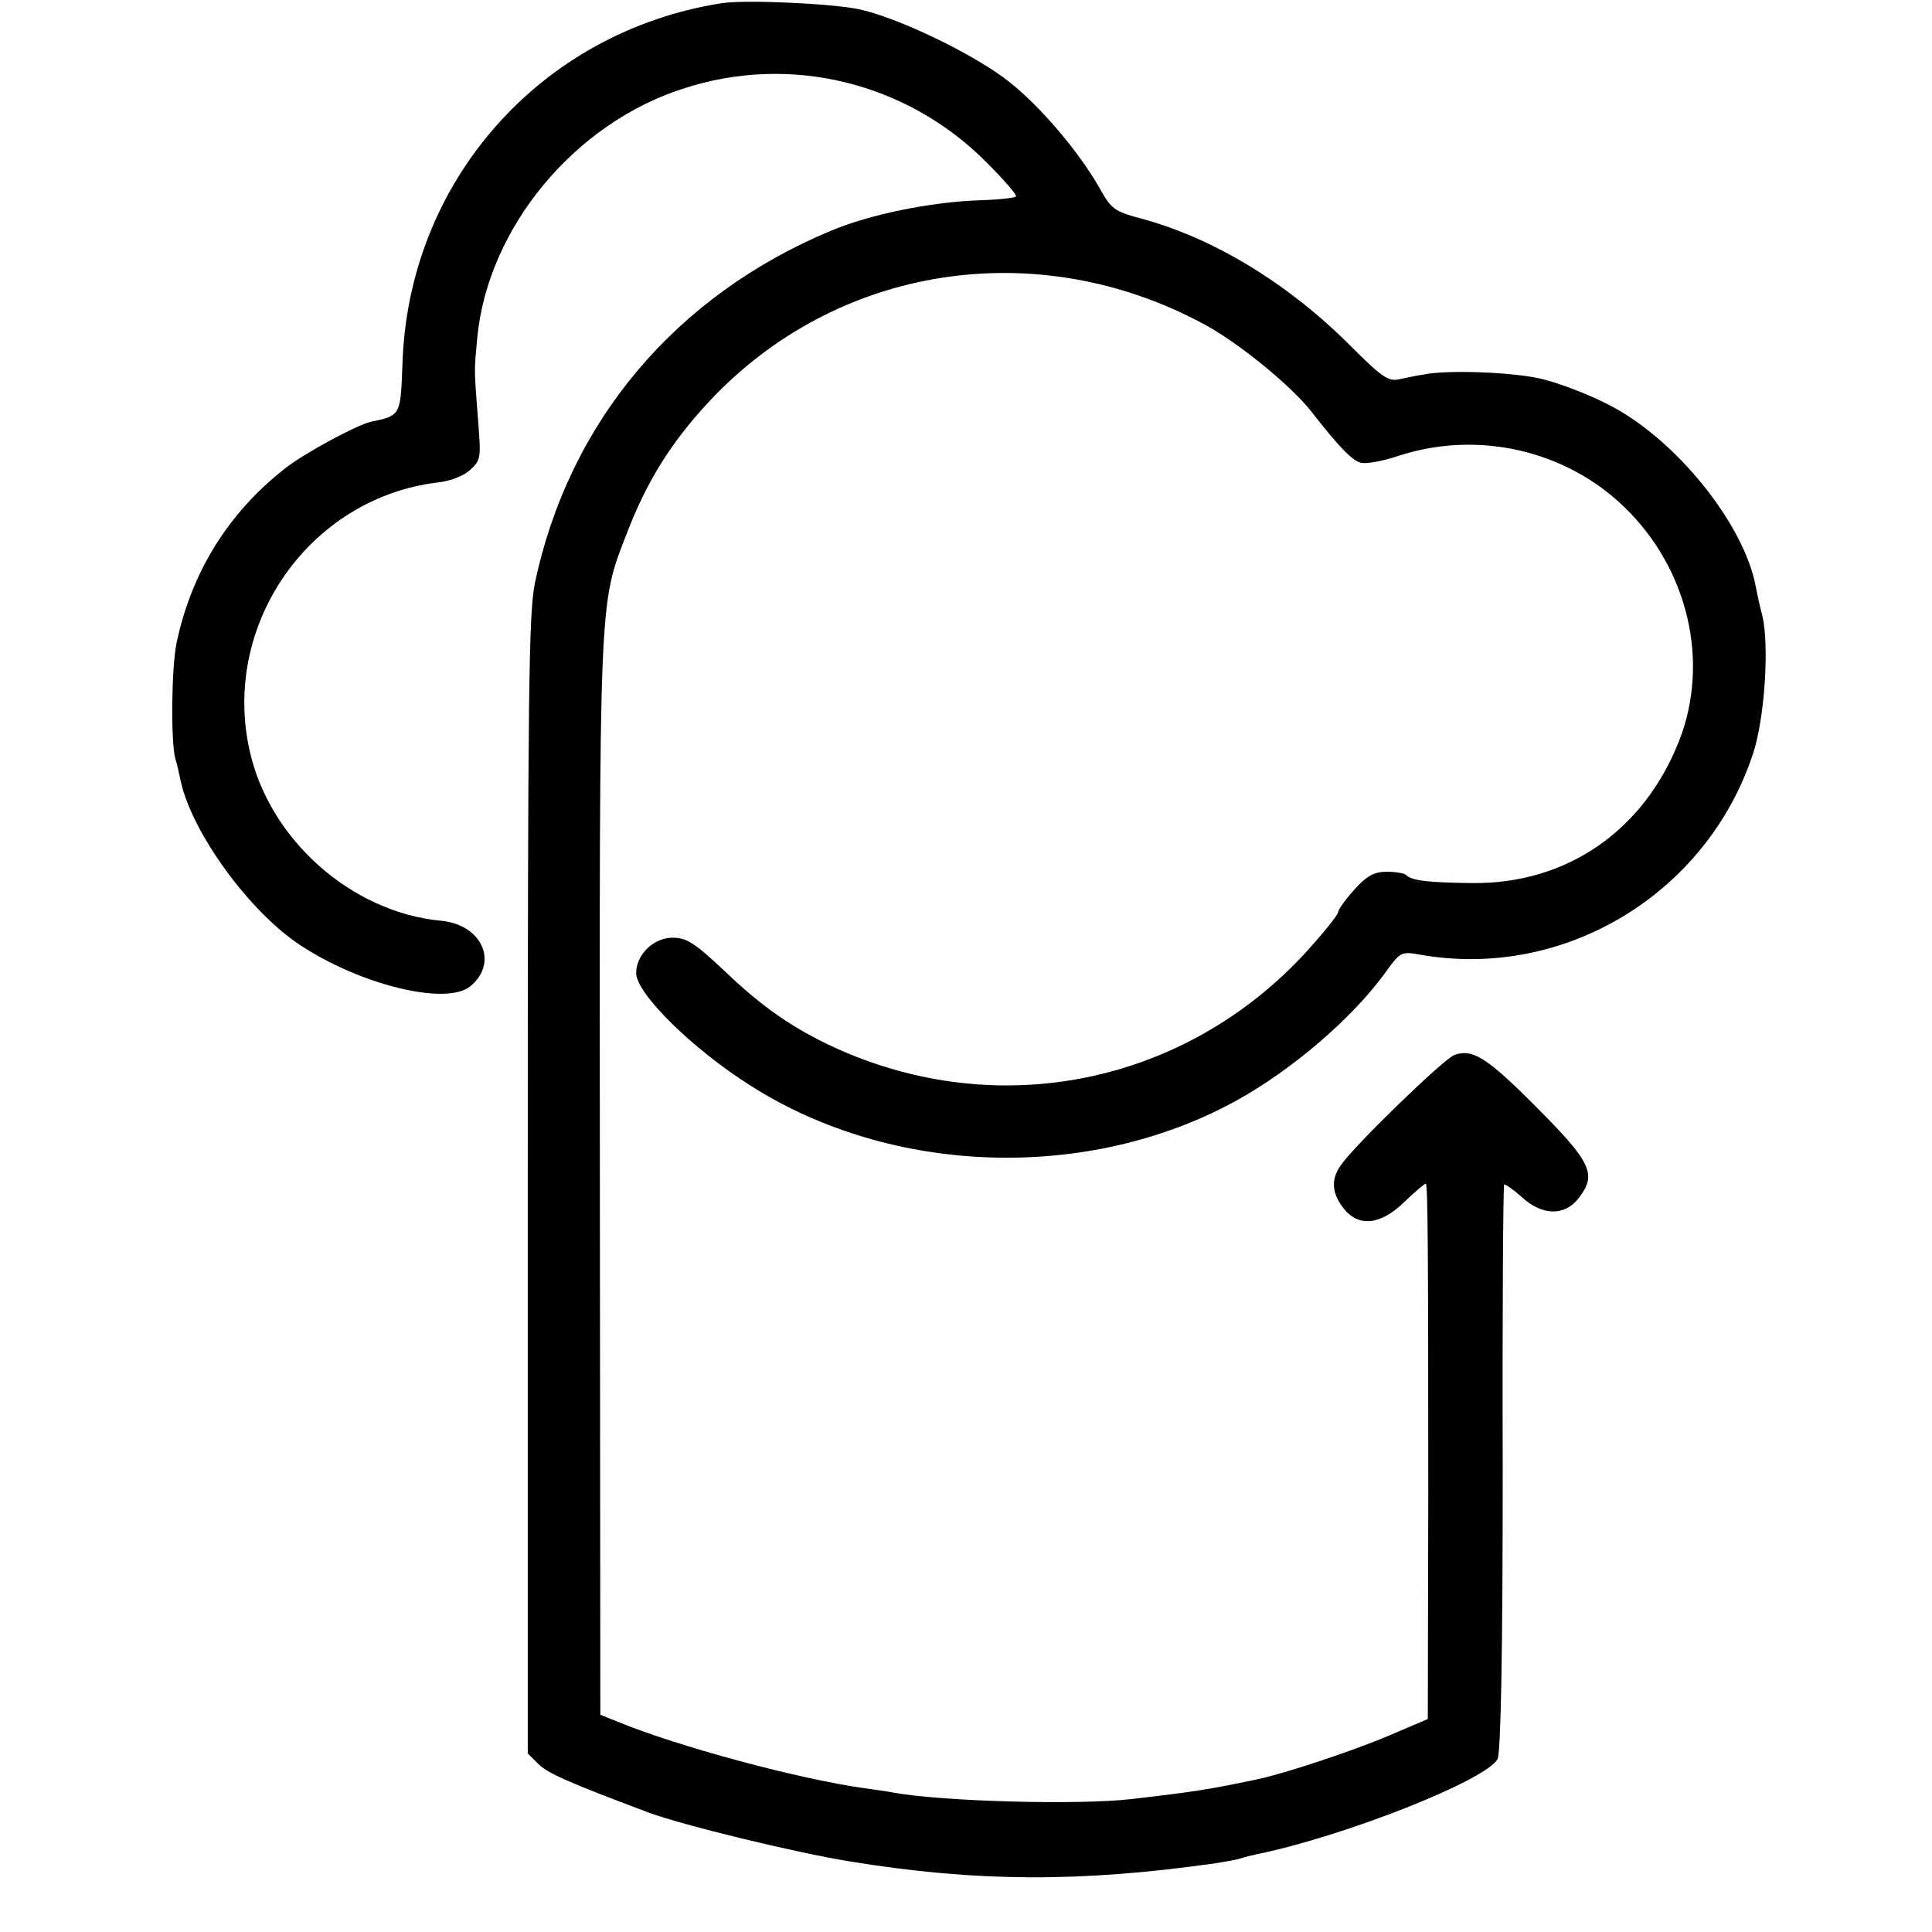 <?xml version="1.0" standalone="no"?>
<!DOCTYPE svg PUBLIC "-//W3C//DTD SVG 20010904//EN"
 "http://www.w3.org/TR/2001/REC-SVG-20010904/DTD/svg10.dtd">
<svg version="1.0" xmlns="http://www.w3.org/2000/svg"
 width="410pt" height="410pt" viewBox="0 0 410 410"
 preserveAspectRatio="xMidYMid meet">
<g transform="translate(0,410) scale(0.1,-0.1)"
fill="#000000" stroke="none">
<path d="M1530 4093 c-384 -61 -665 -379 -676 -768 -4 -107 -4 -107 -67 -120
-30 -7 -140 -66 -182 -99 -120 -94 -198 -219 -230 -369 -11 -51 -13 -208 -3
-247 3 -8 8 -31 12 -50 25 -109 145 -274 252 -345 128 -85 311 -130 362 -88
61 50 25 131 -62 139 -190 18 -364 172 -406 360 -61 269 127 537 398 570 28 3
56 14 70 27 23 21 23 26 16 112 -8 106 -8 95 -1 170 23 232 206 453 437 527
226 74 473 14 642 -155 38 -38 67 -71 64 -74 -3 -3 -38 -7 -78 -8 -105 -4
-231 -30 -313 -64 -332 -138 -558 -407 -630 -749 -13 -64 -15 -235 -15 -1278
l0 -1205 23 -23 c20 -19 59 -37 232 -102 72 -27 311 -85 427 -104 269 -44 491
-45 778 -4 19 3 43 7 52 10 9 3 25 7 35 9 186 38 487 157 511 202 7 13 11 223
11 617 -1 329 1 599 3 602 2 2 19 -10 37 -26 43 -40 91 -41 120 -4 41 52 30
76 -95 201 -100 100 -130 118 -168 104 -23 -9 -210 -190 -240 -233 -22 -30
-20 -60 5 -92 32 -41 79 -36 130 14 23 22 43 39 45 38 4 -5 5 -150 5 -664 l-1
-472 -82 -35 c-75 -32 -222 -81 -280 -93 -104 -22 -138 -27 -268 -42 -114 -13
-402 -5 -505 14 -10 2 -37 6 -60 9 -142 20 -398 89 -526 142 l-35 14 -1 1137
c-1 1238 -2 1218 56 1367 43 113 95 196 175 282 271 291 697 357 1053 164 72
-39 185 -131 228 -187 56 -72 85 -102 103 -106 10 -3 45 3 78 14 169 56 357
13 482 -109 135 -131 181 -329 115 -496 -75 -190 -238 -303 -438 -301 -93 1
-129 5 -141 17 -4 4 -23 7 -41 7 -26 0 -42 -8 -68 -37 -19 -21 -35 -43 -35
-48 0 -6 -30 -43 -66 -83 -258 -283 -655 -364 -1003 -205 -87 40 -154 86 -234
163 -64 60 -80 70 -110 70 -40 0 -77 -36 -77 -75 0 -43 119 -161 243 -239 301
-192 719 -204 1032 -31 117 65 242 172 312 267 35 49 36 49 77 42 305 -54 608
129 706 426 25 75 35 230 20 293 -6 23 -12 51 -14 62 -25 135 -174 318 -316
388 -41 21 -102 44 -135 52 -57 15 -203 21 -255 10 -14 -2 -37 -7 -51 -10 -23
-5 -37 5 -105 73 -130 130 -288 226 -438 267 -63 17 -67 20 -95 70 -42 73
-122 168 -189 221 -74 59 -239 138 -322 155 -63 12 -240 20 -290 12z"/>
</g>
</svg>
